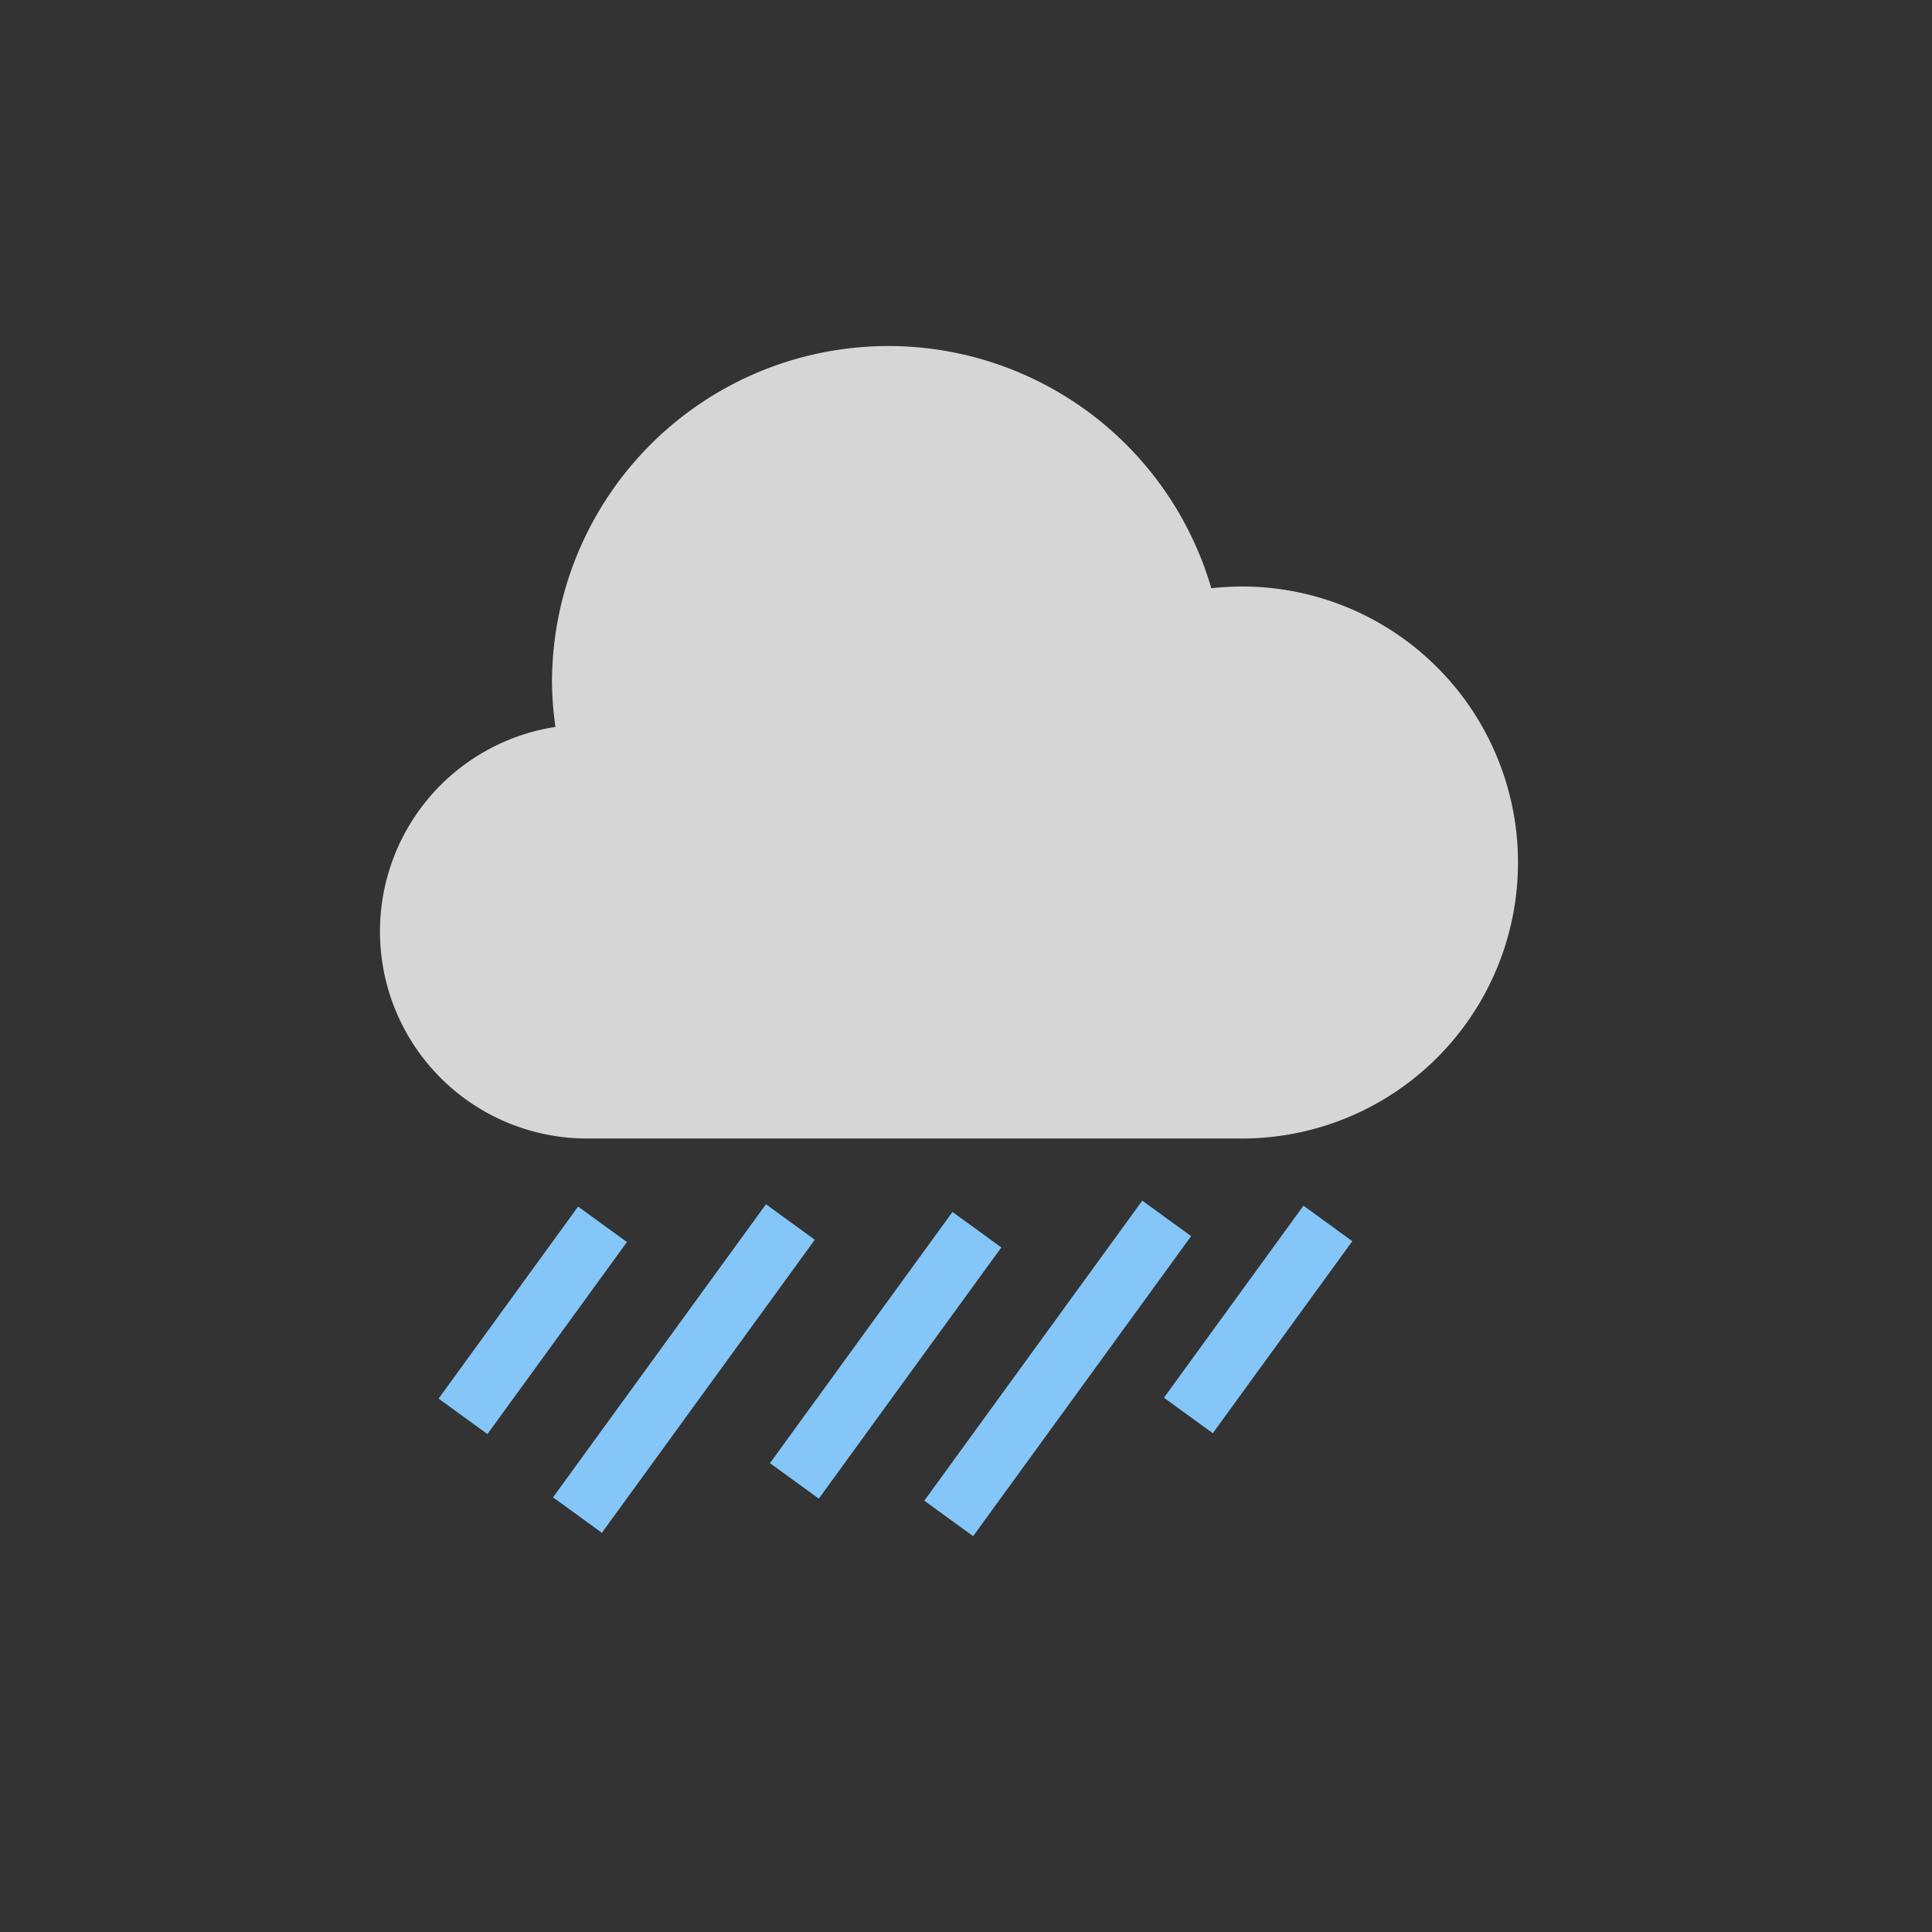 <svg xmlns="http://www.w3.org/2000/svg" viewBox="0 0 56 56"><rect x="0" y="0" width="56" height="56" fill="#333333" stroke="none"/><defs><style>.cls-1{fill:#1d2031;opacity:0;}.cls-2{fill:#fff;opacity:0.8;}.cls-3{fill:#84c6f7;}</style></defs><title>Heavy Rain Icon Group</title><g id="Camada_2" data-name="Camada 2"><g id="Camada_1-2" data-name="Camada 1"><g id="Heavy_Rain_Icon_Group" data-name="Heavy Rain Icon Group"><rect id="Weather_Icon_Frame" data-name="Weather Icon Frame" class="cls-1" width="56" height="56"/><g id="Heavy_Rain_Icon" data-name="Heavy Rain Icon"><path class="cls-2" d="M36,17a8.85,8.85,0,0,0-.89.05A9.75,9.75,0,0,0,16,19.75a9.53,9.53,0,0,0,.1,1.32A6,6,0,0,0,17,33H36a8,8,0,0,0,0-16Z"/><rect class="cls-3" x="12" y="37.39" width="6.88" height="1.75" transform="translate(-24.59 28.27) rotate(-54)"/><rect class="cls-3" x="33.03" y="37.37" width="6.88" height="1.75" transform="translate(-15.91 45.27) rotate(-54)"/><rect class="cls-3" x="14.58" y="38.8" width="10.5" height="1.75" transform="translate(-23.93 32.39) rotate(-54)"/><rect class="cls-3" x="21.17" y="38.41" width="9" height="1.75" transform="translate(-21.2 36.96) rotate(-54)"/><rect class="cls-3" x="25.28" y="38.79" width="10.75" height="1.75" transform="translate(-19.45 41.15) rotate(-54)"/></g></g></g></g></svg>